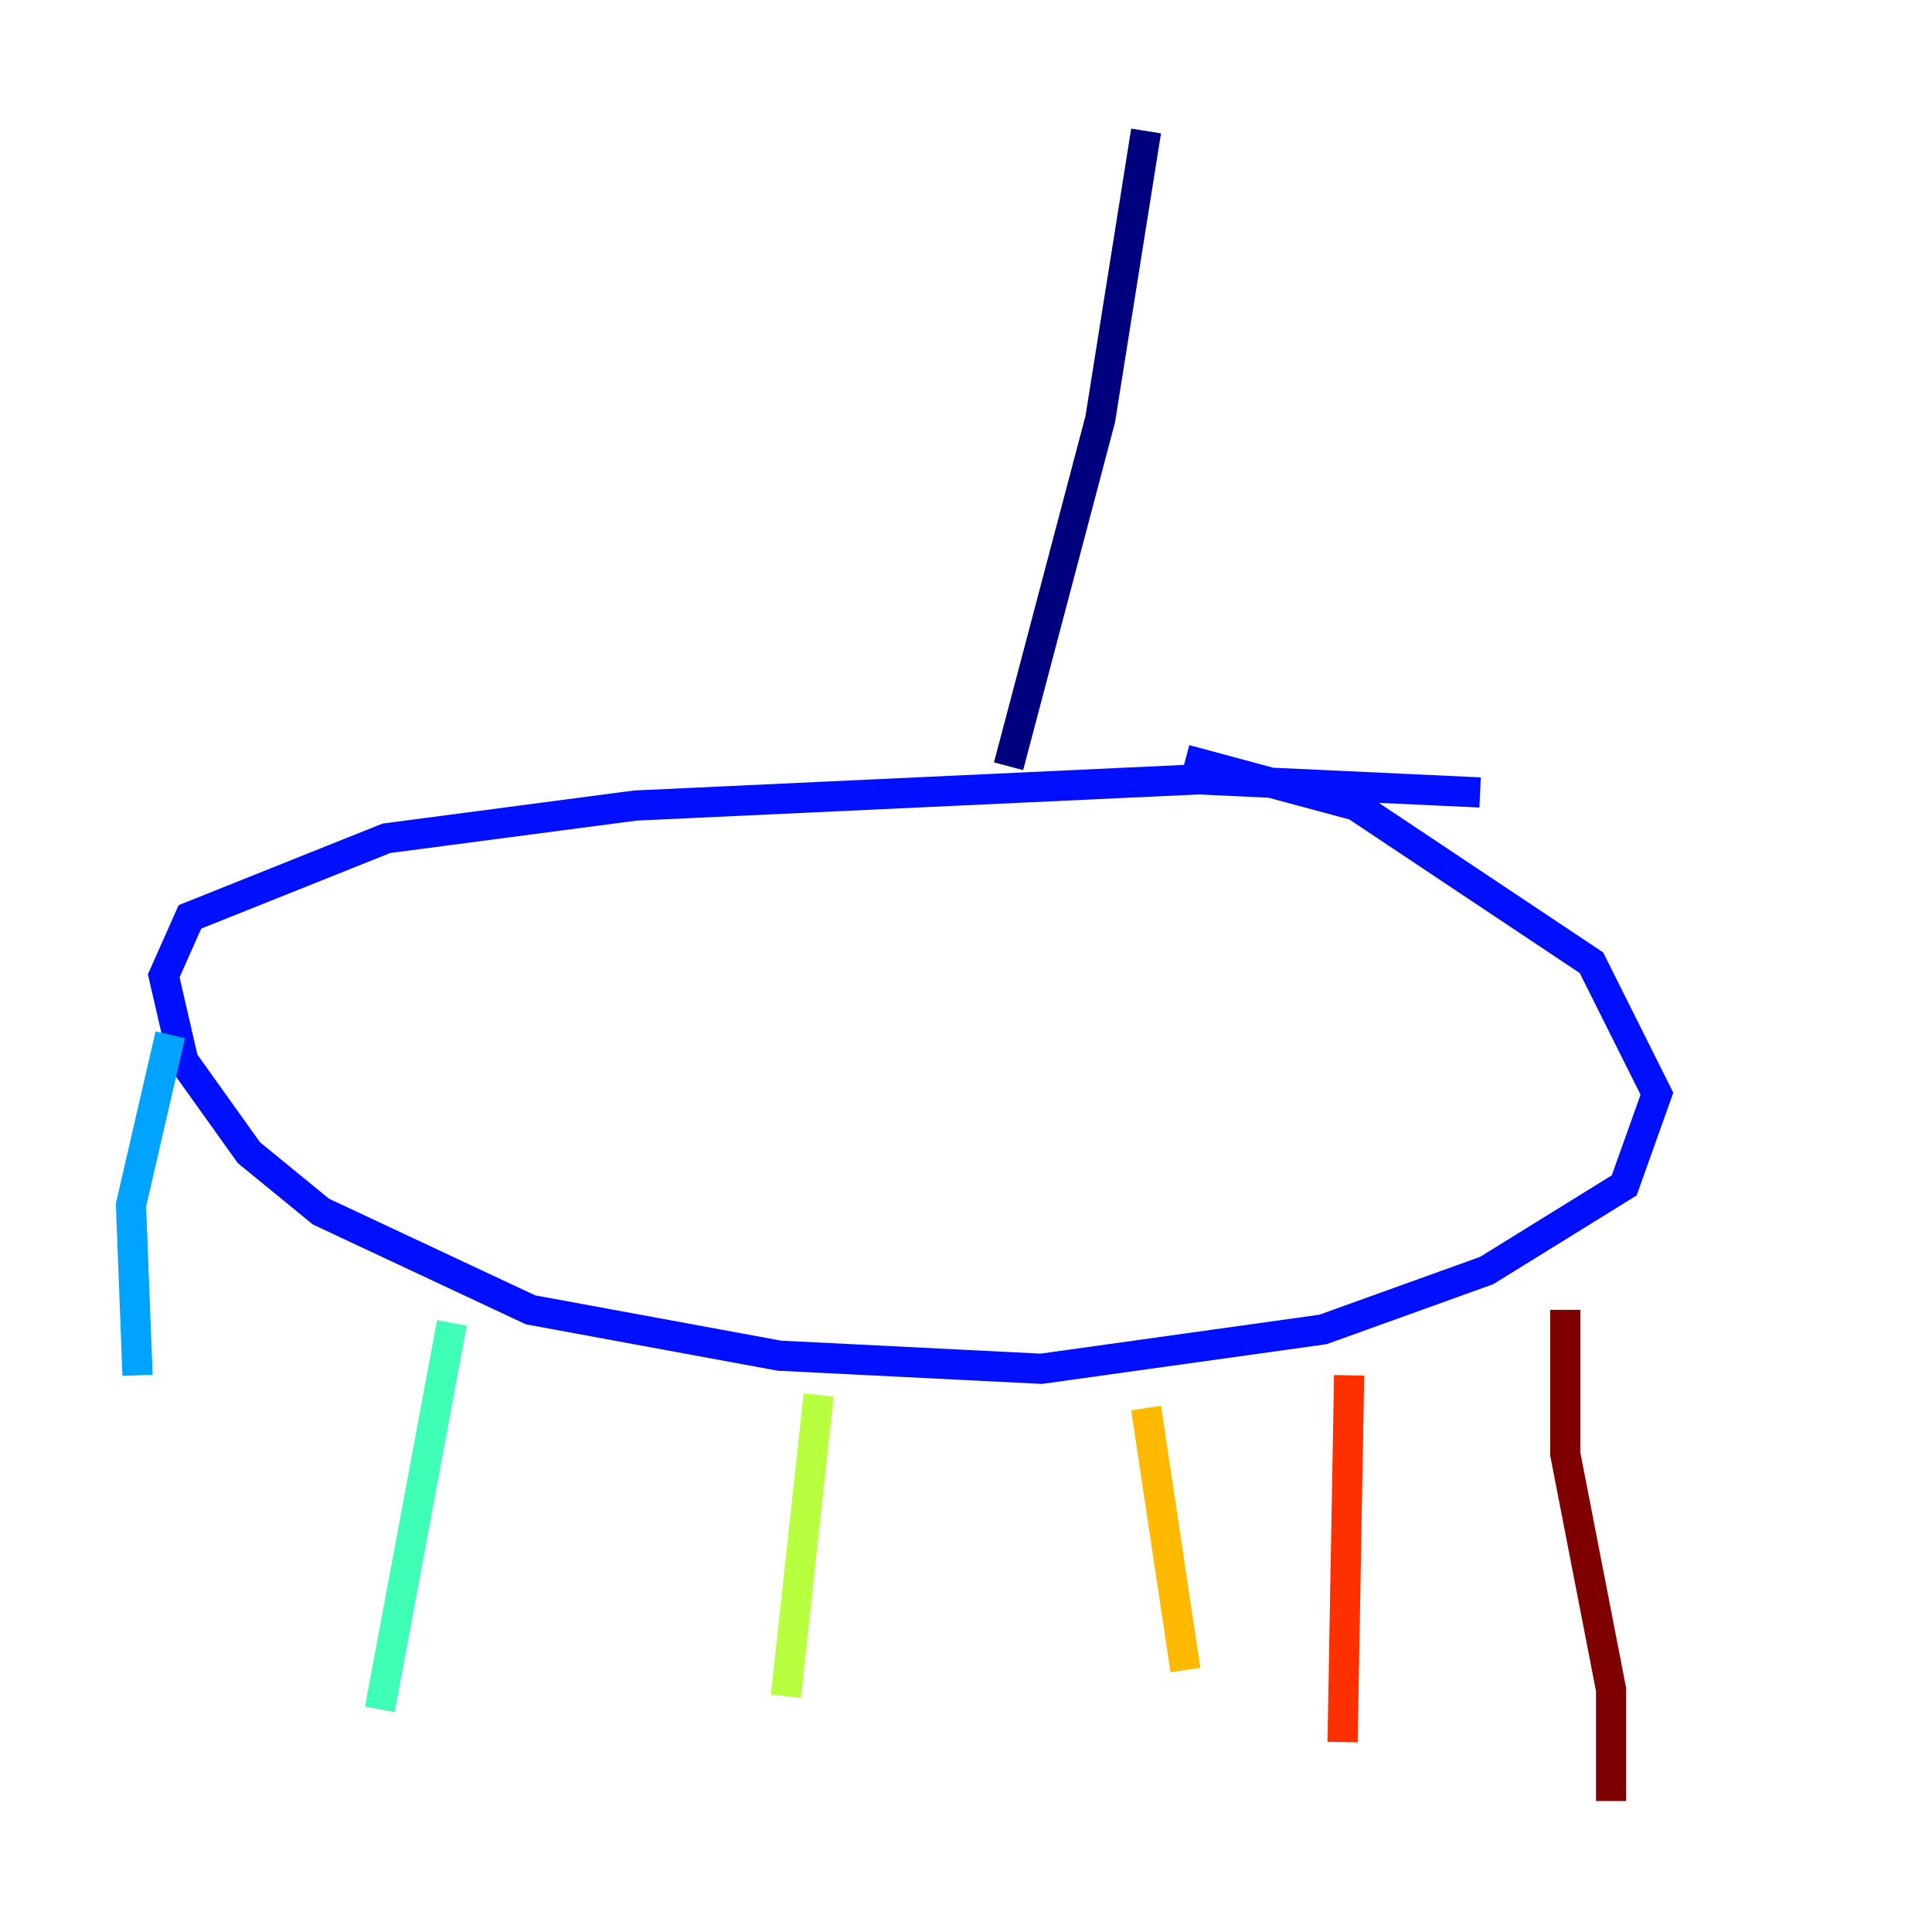 <?xml version="1.0" encoding="utf-8" ?>
<svg baseProfile="tiny" height="128" version="1.2" viewBox="0,0,128,128" width="128" xmlns="http://www.w3.org/2000/svg" xmlns:ev="http://www.w3.org/2001/xml-events" xmlns:xlink="http://www.w3.org/1999/xlink"><defs /><polyline fill="none" points="75.932,8.678 72.895,27.77 66.82,50.766" stroke="#00007f" stroke-width="2" /><polyline fill="none" points="98.061,52.502 79.403,51.634 42.088,53.37 25.6,55.539 12.583,60.746 10.848,64.651 12.149,70.291 16.488,76.366 21.261,80.271 35.146,86.78 51.634,89.817 68.99,90.685 87.647,88.081 98.495,84.176 107.607,78.536 109.776,72.461 105.437,63.783 89.817,53.37 78.536,50.332" stroke="#0010ff" stroke-width="2" /><polyline fill="none" points="11.281,68.556 8.678,79.837 9.112,91.119" stroke="#00a4ff" stroke-width="2" /><polyline fill="none" points="29.939,87.647 25.166,113.248" stroke="#3fffb7" stroke-width="2" /><polyline fill="none" points="54.237,92.42 52.068,112.38" stroke="#b7ff3f" stroke-width="2" /><polyline fill="none" points="75.932,93.288 78.536,110.644" stroke="#ffb900" stroke-width="2" /><polyline fill="none" points="89.383,91.119 88.949,115.417" stroke="#ff3000" stroke-width="2" /><polyline fill="none" points="103.702,86.78 103.702,96.325 106.739,111.946 106.739,119.322" stroke="#7f0000" stroke-width="2" /></svg>